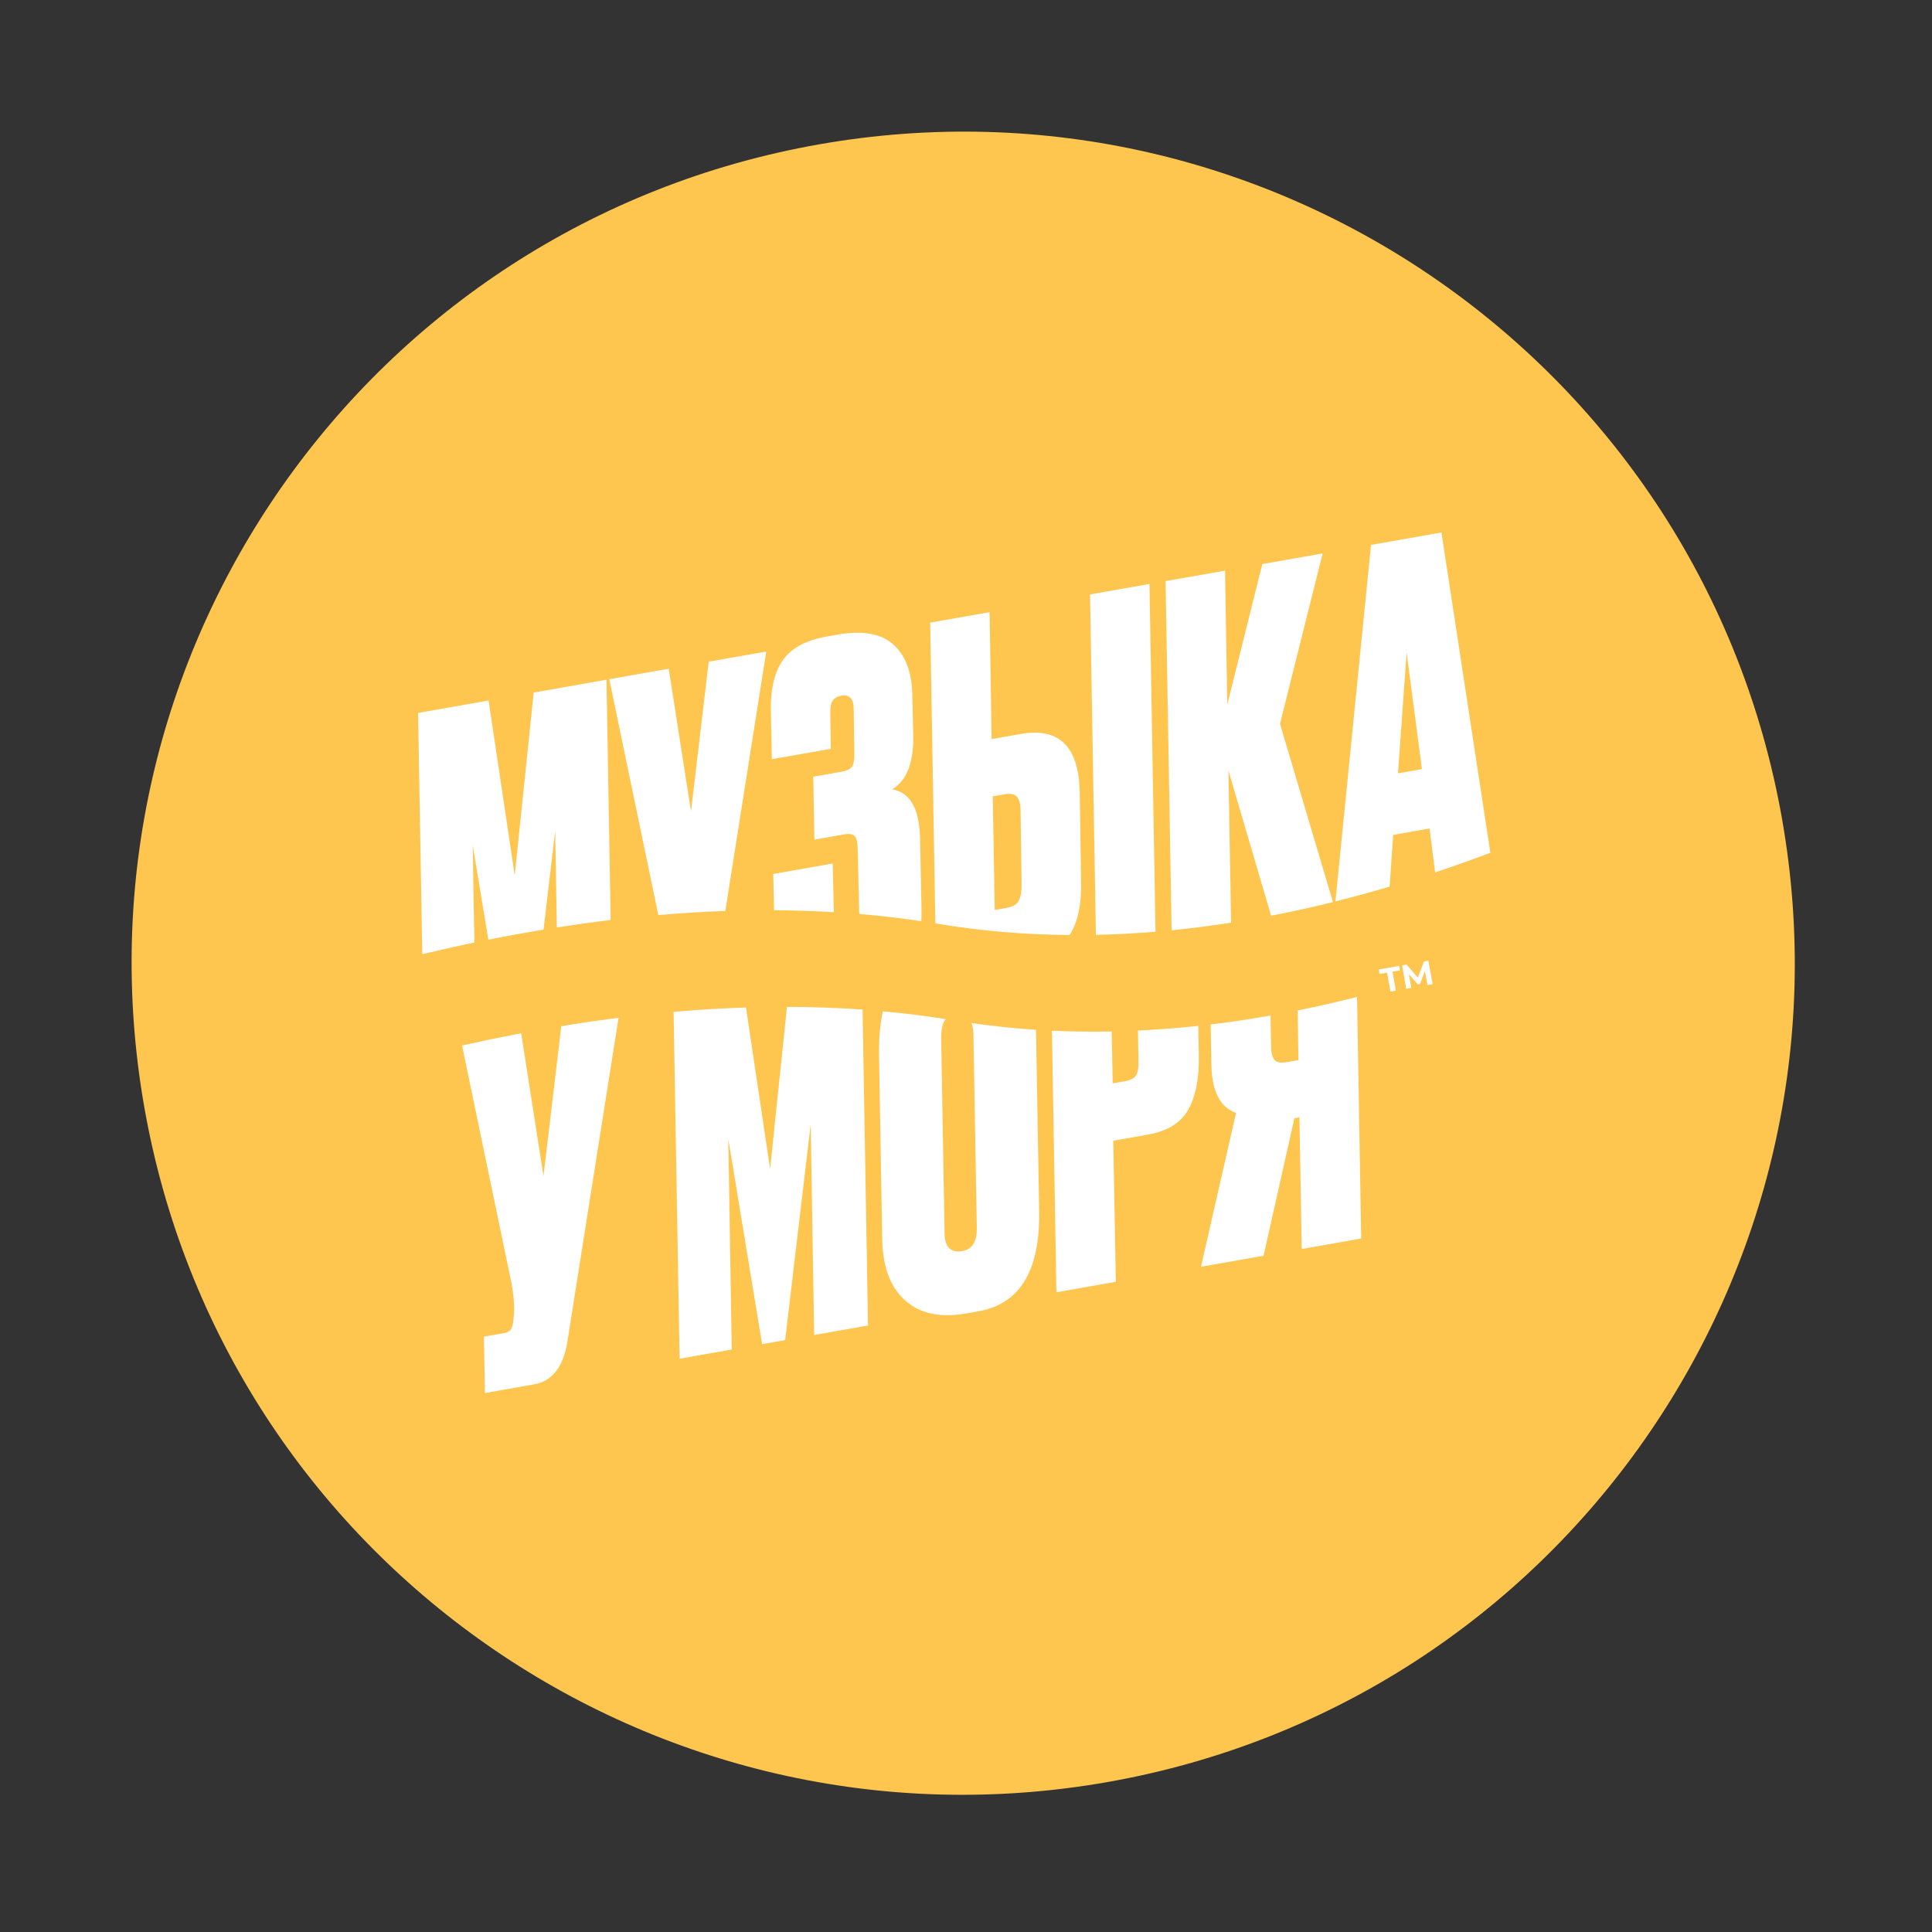 <svg width="158" height="158" viewBox="0 0 158 158" fill="none" xmlns="http://www.w3.org/2000/svg">
<rect x="0" y="0" width="158" height="158" fill="#333333" stroke="none"/>
<g clip-path="url(#clip0)">
<path d="M90.579 145.736C127.562 139.215 152.256 103.948 145.735 66.965C139.214 29.982 103.947 5.287 66.964 11.809C29.981 18.33 5.286 53.597 11.807 90.58C18.329 127.563 53.596 152.257 90.579 145.736Z" fill="#FFC64F"/>
<path d="M42.037 107.405L41.999 107.838C41.967 108.231 41.896 108.516 41.799 108.686C41.702 108.856 41.501 108.974 41.199 109.027L39.578 109.313L39.655 113.923L43.684 113.213C45.193 112.947 46.104 111.738 46.423 109.586L50.587 83.234C49.282 83.4 47.987 83.584 46.708 83.785L45.901 83.927L44.447 96.182L42.623 84.505L42.069 84.603C40.613 84.885 39.187 85.187 37.788 85.504L41.834 104.958C42.013 105.936 42.074 106.751 42.037 107.405Z" fill="white"/>
<path d="M59.842 110.364L59.56 93.13L62.325 109.926L64.21 109.594L66.3 91.941L66.582 109.175L70.986 108.399L70.54 82.561C68.476 82.417 66.418 82.348 64.359 82.343L62.98 95.595L61.008 82.394C59.019 82.459 57.045 82.578 55.088 82.752L55.579 111.115L59.842 110.364Z" fill="white"/>
<path d="M72.146 101.321C72.185 103.595 72.81 105.27 74.024 106.351C75.237 107.433 76.9 107.788 79.007 107.416L80.024 107.237C83.363 106.648 85.015 103.988 84.987 99.254L84.725 84.221C82.97 84.105 81.21 83.919 79.45 83.665C79.539 83.916 79.598 84.216 79.608 84.596L79.885 100.471C79.892 101.556 79.499 102.172 78.698 102.313C77.768 102.477 77.287 102.016 77.249 100.936L76.971 85.061C76.954 84.39 77.032 83.894 77.191 83.567C77.233 83.484 77.284 83.411 77.348 83.343C75.636 83.073 73.915 82.862 72.199 82.707C71.971 83.757 71.862 84.977 71.889 86.389L72.146 101.321Z" fill="white"/>
<path d="M91.254 104.825L91.043 93.289L93.871 92.79C95.479 92.507 96.583 91.817 97.195 90.712C97.801 89.607 98.084 88.116 98.037 86.231L98 83.894C96.368 84.073 94.719 84.199 93.063 84.281L93.104 86.675C93.128 87.243 93.067 87.654 92.934 87.906C92.795 88.165 92.488 88.334 92.014 88.417L90.997 88.597L90.916 84.355C89.296 84.387 87.667 84.369 86.027 84.29L86.394 105.682L91.254 104.825Z" fill="white"/>
<path d="M101.085 91.016L98.216 103.597L103.335 102.695L105.856 91.452L106.269 91.379L106.458 102.144L111.319 101.287L110.979 81.529C109.392 81.929 107.769 82.305 106.124 82.633L106.186 86.693L105.243 86.859C104.714 86.953 104.364 86.881 104.194 86.638C104.024 86.395 103.943 86.003 103.948 85.456L103.905 83.049C102.297 83.333 100.664 83.583 99.009 83.779L99.063 86.825C99.061 89.156 99.74 90.555 101.085 91.016Z" fill="white"/>
<path d="M43.648 56.636L42.093 71.59L39.958 57.286L34.192 58.303L34.534 78.036C35.923 77.702 37.346 77.381 38.793 77.082L38.66 69.127L39.939 76.848C41.417 76.549 42.926 76.276 44.45 76.021L45.406 67.937L45.537 75.848C46.99 75.623 48.453 75.416 49.939 75.237L49.599 55.587L43.648 56.636Z" fill="white"/>
<path d="M57.959 54.112L56.512 66.367L54.688 54.689L49.827 55.546L53.838 74.835C55.653 74.68 57.474 74.562 59.318 74.498L62.666 53.283L57.959 54.112Z" fill="white"/>
<path d="M63.237 71.475L63.303 74.443C64.93 74.448 66.56 74.504 68.19 74.598L68.098 70.618L63.237 71.475Z" fill="white"/>
<path d="M75.239 68.426C75.162 66.082 74.401 64.794 72.961 64.552C74.134 63.856 74.707 62.421 74.686 60.246L74.605 56.691C74.548 54.891 74.019 53.548 73.02 52.676C72.028 51.803 70.509 51.544 68.476 51.902L67.607 52.056C65.876 52.361 64.666 53.025 63.977 54.055C63.288 55.085 62.983 56.523 63.049 58.373L63.12 62.089L67.943 61.239L67.902 58.375C67.887 57.856 67.956 57.495 68.098 57.292C68.24 57.089 68.477 56.952 68.803 56.895C69.481 56.775 69.821 57.153 69.818 58.037L69.869 61.642C69.879 62.129 69.813 62.478 69.684 62.684C69.55 62.892 69.275 63.03 68.844 63.106L66.509 63.518L66.604 68.665L69.05 68.234C69.475 68.159 69.763 68.21 69.91 68.393C70.057 68.577 70.135 68.913 70.144 69.4L70.268 74.746C71.963 74.885 73.655 75.082 75.346 75.337C75.361 75.029 75.363 74.717 75.362 74.387L75.239 68.426Z" fill="white"/>
<path d="M89.143 48.614L89.624 76.452C91.257 76.418 92.88 76.329 94.496 76.197L94.004 47.757L89.143 48.614Z" fill="white"/>
<path d="M88.408 71.966L88.303 64.998C88.293 61.118 86.679 59.459 83.463 60.026L81.091 60.444L80.931 50.062L76.071 50.919L76.495 75.515C76.567 75.528 76.645 75.54 76.717 75.552C80.317 76.156 83.911 76.437 87.461 76.465C87.471 76.451 87.487 76.435 87.497 76.421C88.165 75.382 88.463 73.9 88.408 71.966ZM83.461 66.353L83.548 72.36C83.547 72.931 83.465 73.365 83.315 73.665C83.158 73.966 82.817 74.159 82.294 74.251L81.351 74.418L81.187 65.128L82.129 64.962C82.659 64.868 83.016 64.945 83.2 65.199C83.385 65.452 83.472 65.837 83.461 66.353Z" fill="white"/>
<path d="M108.167 45.26L103.232 46.13L100.368 57.624L100.183 46.667L95.322 47.524L95.815 76.079C97.457 75.916 99.078 75.706 100.679 75.456L100.461 63.013L103.951 74.885C105.666 74.558 107.359 74.183 109.008 73.771L104.678 59.195L108.167 45.26Z" fill="white"/>
<path d="M112.122 44.562L109.214 73.716C110.717 73.343 112.196 72.936 113.645 72.509L113.934 68.278L116.91 67.754L117.365 71.345C118.919 70.829 120.425 70.291 121.884 69.741L117.882 43.547L112.122 44.562ZM114.329 63.242L115.034 53.367L116.288 62.896L114.329 63.242Z" fill="white"/>
<path d="M113.43 79.54L112.82 79.648L112.756 79.284L114.425 78.99L114.489 79.354L113.88 79.461L114.153 81.014L113.71 81.092L113.436 79.539L113.43 79.54Z" fill="white"/>
<path d="M116.734 80.558L116.532 79.413L116.139 80.46L115.942 80.495L115.218 79.67L115.416 80.791L115.003 80.864L114.666 78.948L115.029 78.884L115.953 79.947L116.452 78.633L116.816 78.569L117.16 80.484L116.734 80.558Z" fill="white"/>
</g>
<defs>
<clipPath id="clip0">
<rect width="136" height="136" fill="white" transform="translate(0 23.616) rotate(-10)"/>
</clipPath>
</defs>
</svg>
